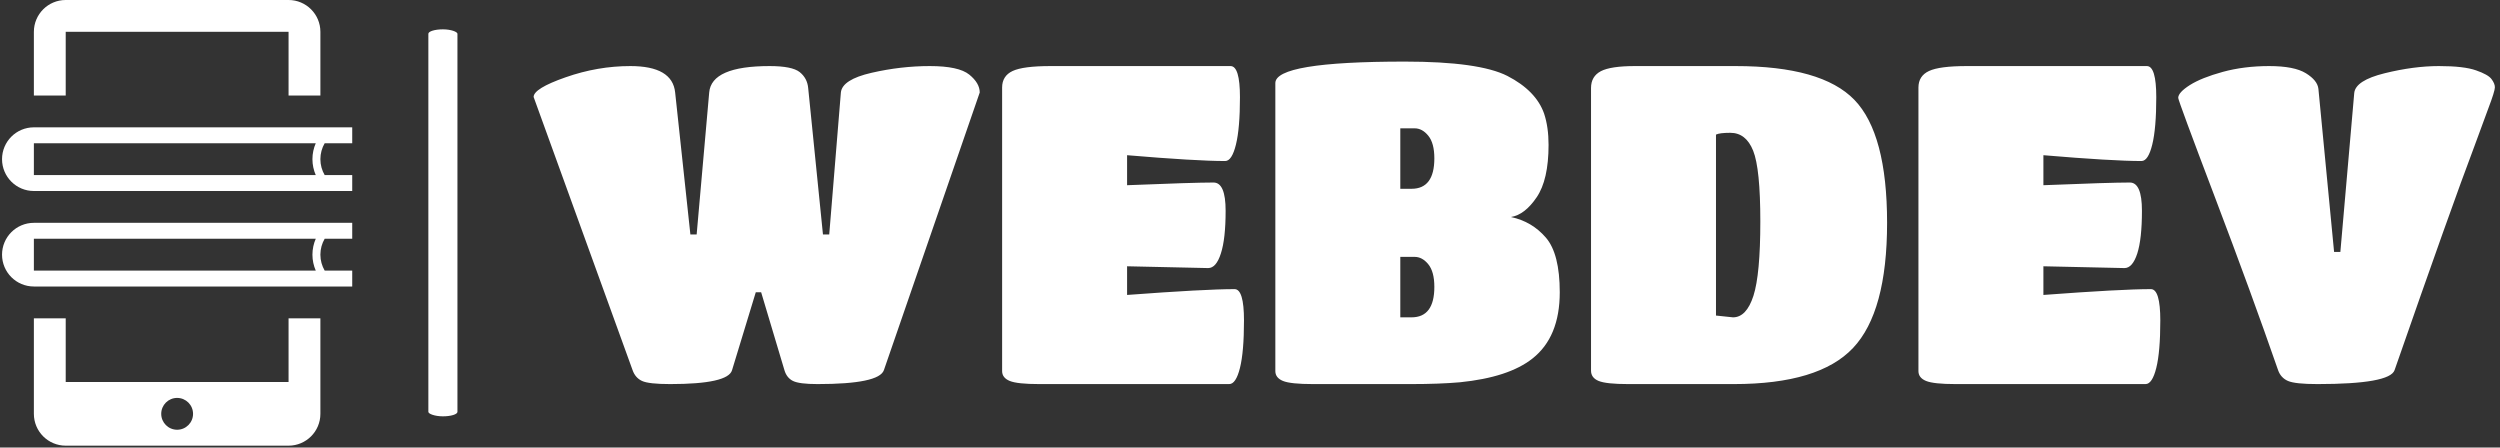 <svg xmlns="http://www.w3.org/2000/svg" version="1.1" xmlns:xlink="http://www.w3.org/1999/xlink" xmlns:svgjs="http://svgjs.dev/svgjs" width="1000" height="179" viewBox="0 0 1000 179"><rect x="0" y="0" width="1000" height="179" fill="#333333" stroke="none"/><g transform="matrix(1,0,0,1,-0.606,-0.364)"><svg viewBox="0 0 396 71" data-background-color="#8d021f" preserveAspectRatio="xMidYMid meet" height="179" width="1000" xmlns="http://www.w3.org/2000/svg" xmlns:xlink="http://www.w3.org/1999/xlink"><g id="tight-bounds" transform="matrix(1,0,0,1,0.24,0.144)"><svg viewBox="0 0 395.52 70.711" height="70.711" width="395.52"><g><svg viewBox="0 0 502.707 89.874" height="70.711" width="395.52"><g><rect width="5.865" height="78.038" x="85.97" y="5.918" fill="#ffffff" opacity="1" stroke-width="0" stroke="transparent" fill-opacity="1" class="rect-r$-0" data-fill-palette-color="primary" rx="1%" id="r$-0" data-palette-color="#ffffff"></rect></g><g transform="matrix(1,0,0,1,107.187,12.421)"><svg viewBox="0 0 395.52 65.032" height="65.032" width="395.52"><g id="textblocktransform"><svg viewBox="0 0 395.52 65.032" height="65.032" width="395.52" id="textblock"><g><svg viewBox="0 0 395.52 65.032" height="65.032" width="395.52"><g transform="matrix(1,0,0,1,0,0)"><svg width="395.52" viewBox="0.5 -36 218.94 36" height="65.032" data-palette-color="#ffffff"><path d="M15.75 0L15.75 0Q13.35 0 12.6-0.35 11.85-0.7 11.55-1.55L11.55-1.55 0.5-32.05Q0.5-33 4.08-34.25 7.65-35.5 11.3-35.5L11.3-35.5Q16-35.5 16.3-32.55L16.3-32.55 18-16.7 18.7-16.7 20.1-32.55Q20.35-35.5 26.85-35.5L26.85-35.5Q29.35-35.5 30.2-34.83 31.05-34.15 31.15-33.05L31.15-33.05 32.8-16.7 33.5-16.7 34.8-32.55Q34.95-34 38.23-34.75 41.5-35.5 44.73-35.5 47.95-35.5 49.13-34.55 50.3-33.6 50.3-32.55L50.3-32.55 39.6-1.55Q39.05 0 32.2 0L32.2 0Q30.15 0 29.45-0.35 28.75-0.7 28.5-1.55L28.5-1.55 25.9-10.25 25.3-10.25 22.65-1.55Q22.2 0 15.75 0ZM78.15 0L78.15 0 56.95 0Q54.5 0 53.65-0.35 52.8-0.7 52.8-1.45L52.8-1.45 52.8-33.1Q52.8-34.4 53.97-34.95 55.15-35.5 58.2-35.5L58.2-35.5 78.3-35.5Q79.35-35.5 79.35-32.02 79.35-28.55 78.9-26.73 78.45-24.9 77.7-24.9L77.7-24.9Q74.45-24.9 66.75-25.55L66.75-25.55 66.75-22.2Q74.15-22.5 76.4-22.5L76.4-22.5Q77.75-22.5 77.75-19.35 77.75-16.2 77.22-14.58 76.7-12.95 75.8-12.95L75.8-12.95 66.75-13.15 66.75-9.95Q75.45-10.6 78.75-10.6L78.75-10.6Q79.8-10.6 79.8-7.1 79.8-3.6 79.35-1.8 78.9 0 78.15 0ZM98.45 0L98.45 0 87.5 0Q85 0 84.15-0.35 83.3-0.7 83.3-1.45L83.3-1.45 83.3-33.6Q83.3-36 97.75-36L97.75-36Q106.05-36 109.2-34.4L109.2-34.4Q112.4-32.75 113.3-30.2L113.3-30.2Q113.8-28.7 113.8-26.7L113.8-26.7Q113.8-22.8 112.47-20.85 111.15-18.9 109.6-18.65L109.6-18.65Q111.95-18.15 113.5-16.35 115.05-14.55 115.05-10.25L115.05-10.25Q115.05-5.25 112-2.85L112-2.85Q109.35-0.75 103.9-0.2L103.9-0.2Q101.6 0 98.45 0ZM97.25-21.8L98.5-21.8Q101.05-21.8 101.05-25.2L101.05-25.2Q101.05-26.9 100.37-27.73 99.7-28.55 98.85-28.55L98.85-28.55 97.25-28.55 97.25-21.8ZM97.25-14.2L97.25-7.45 98.5-7.45Q101.05-7.45 101.05-10.85L101.05-10.85Q101.05-12.55 100.37-13.38 99.7-14.2 98.85-14.2L98.85-14.2 97.25-14.2ZM134.49 0L134.49 0 122.69 0Q120.24 0 119.39-0.35 118.54-0.7 118.54-1.5L118.54-1.5 118.54-33.05Q118.54-34.35 119.64-34.93 120.74-35.5 123.44-35.5L123.44-35.5 134.69-35.5Q144.29-35.5 147.94-31.73 151.59-27.95 151.59-18 151.59-8.05 147.79-4.03 143.99 0 134.49 0ZM134.09-28.05L134.09-28.05Q132.89-28.05 132.49-27.85L132.49-27.85 132.49-7.65 134.39-7.45Q135.89-7.45 136.67-9.85 137.44-12.25 137.44-18.15 137.44-24.05 136.64-26.05 135.84-28.05 134.09-28.05ZM180.44 0L180.44 0 159.24 0Q156.79 0 155.94-0.35 155.09-0.7 155.09-1.45L155.09-1.45 155.09-33.1Q155.09-34.4 156.27-34.95 157.44-35.5 160.49-35.5L160.49-35.5 180.59-35.5Q181.64-35.5 181.64-32.02 181.64-28.55 181.19-26.73 180.74-24.9 179.99-24.9L179.99-24.9Q176.74-24.9 169.04-25.55L169.04-25.55 169.04-22.2Q176.44-22.5 178.69-22.5L178.69-22.5Q180.04-22.5 180.04-19.35 180.04-16.2 179.52-14.58 178.99-12.95 178.09-12.95L178.09-12.95 169.04-13.15 169.04-9.95Q177.74-10.6 181.04-10.6L181.04-10.6Q182.09-10.6 182.09-7.1 182.09-3.6 181.64-1.8 181.19 0 180.44 0ZM184.09-31.95L184.09-31.95Q184.09-32.55 185.39-33.38 186.69-34.2 189.06-34.85 191.44-35.5 194.24-35.5 197.04-35.5 198.34-34.7 199.64-33.9 199.74-32.95L199.74-32.95 201.49-14.75 202.19-14.75 203.74-32.5Q203.89-33.9 207.14-34.7 210.39-35.5 213.19-35.5 215.99-35.5 217.34-35.02 218.69-34.55 219.06-34.05 219.44-33.55 219.44-33.13 219.44-32.7 218.71-30.78 217.99-28.85 217.19-26.65L217.19-26.65Q214.54-19.65 208.24-1.55L208.24-1.55Q207.69 0 199.64 0L199.64 0Q197.14 0 196.34-0.35 195.54-0.7 195.24-1.55L195.24-1.55Q192.29-10.05 188.19-20.85 184.09-31.65 184.09-31.95Z" opacity="1" transform="matrix(1,0,0,1,0,0)" fill="#ffffff" class="wordmark-text-0" data-fill-palette-color="primary" id="text-0"></path></svg></g></svg></g></svg></g></svg></g><g><svg viewBox="0 0 70.617 89.874" height="89.874" width="70.617"><g><svg xmlns="http://www.w3.org/2000/svg" xmlns:xlink="http://www.w3.org/1999/xlink" version="1.1" x="0" y="0" viewBox="14.64 5 70.717 90.001" enable-background="new 0 0 100 100" xml:space="preserve" height="89.874" width="70.617" class="icon-icon-0" data-fill-palette-color="accent" id="icon-0"><g fill="#ffffff" data-fill-palette-color="accent"><path d="M85.357 53.214V50h-4.807H39.732 21.069c-3.551 0-6.429 2.878-6.429 6.429s2.878 6.428 6.429 6.428v0.001h59.481 4.807v-0.001-3.214h-5.563c-0.548-0.946-0.866-2.042-0.866-3.214 0-1.173 0.318-2.269 0.866-3.215H85.357zM77.994 59.643H39.732 26.632h-5.563v-6.429h5.563 13.101 38.262c-0.43 0.985-0.673 2.07-0.673 3.215C77.321 57.572 77.564 58.658 77.994 59.643z" fill="#ffffff" data-fill-palette-color="accent"></path></g><g fill="#ffffff" data-fill-palette-color="accent"><path d="M85.357 33.928v-3.214h-4.807H39.732 21.069c-3.551 0-6.429 2.878-6.429 6.429s2.878 6.429 6.429 6.429l0 0h59.481 4.807l0 0v-3.214h-5.563c-0.548-0.947-0.866-2.043-0.866-3.215s0.318-2.268 0.866-3.215H85.357zM77.994 40.357H39.732 26.632h-5.563v-6.43h5.563 13.101 38.262c-0.43 0.986-0.673 2.071-0.673 3.215S77.564 39.373 77.994 40.357z" fill="#ffffff" data-fill-palette-color="accent"></path></g><g fill="#ffffff" data-fill-palette-color="accent"><path d="M72.5 69.285v6.43 6.428c0 0-0.004 0-0.005 0H27.498v-6.428-6.43h-6.429v6.43 6.428l0 0v6.429c0 3.55 2.879 6.429 6.429 6.429h44.997c0.001 0 0.003 0 0.003 0 0.003 0 0.004 0 0.004 0 3.551-0.002 6.427-2.88 6.427-6.429v-6.429l0 0v-6.428-6.43H72.5zM53.213 88.571c0 1.775-1.439 3.214-3.214 3.214-1.775 0-3.214-1.438-3.214-3.214l0 0c0-1.775 1.438-3.215 3.214-3.215C51.773 85.356 53.213 86.796 53.213 88.571L53.213 88.571z" fill="#ffffff" data-fill-palette-color="accent"></path></g><g fill="#ffffff" data-fill-palette-color="accent"><path d="M72.5 5H27.498c-3.55 0-6.429 2.879-6.429 6.428v0.002 6.428 6.429h6.429v-6.429l0 0V11.43v-0.002h6.429 32.145H72.5v0.002 6.428l0 0v6.429h6.429v-6.429V11.43v-0.002C78.929 7.879 76.05 5 72.5 5z" fill="#ffffff" data-fill-palette-color="accent"></path></g></svg></g></svg></g></svg></g><defs></defs></svg><rect width="395.52" height="70.711" fill="none" stroke="none" visibility="hidden"></rect></g></svg></g></svg>